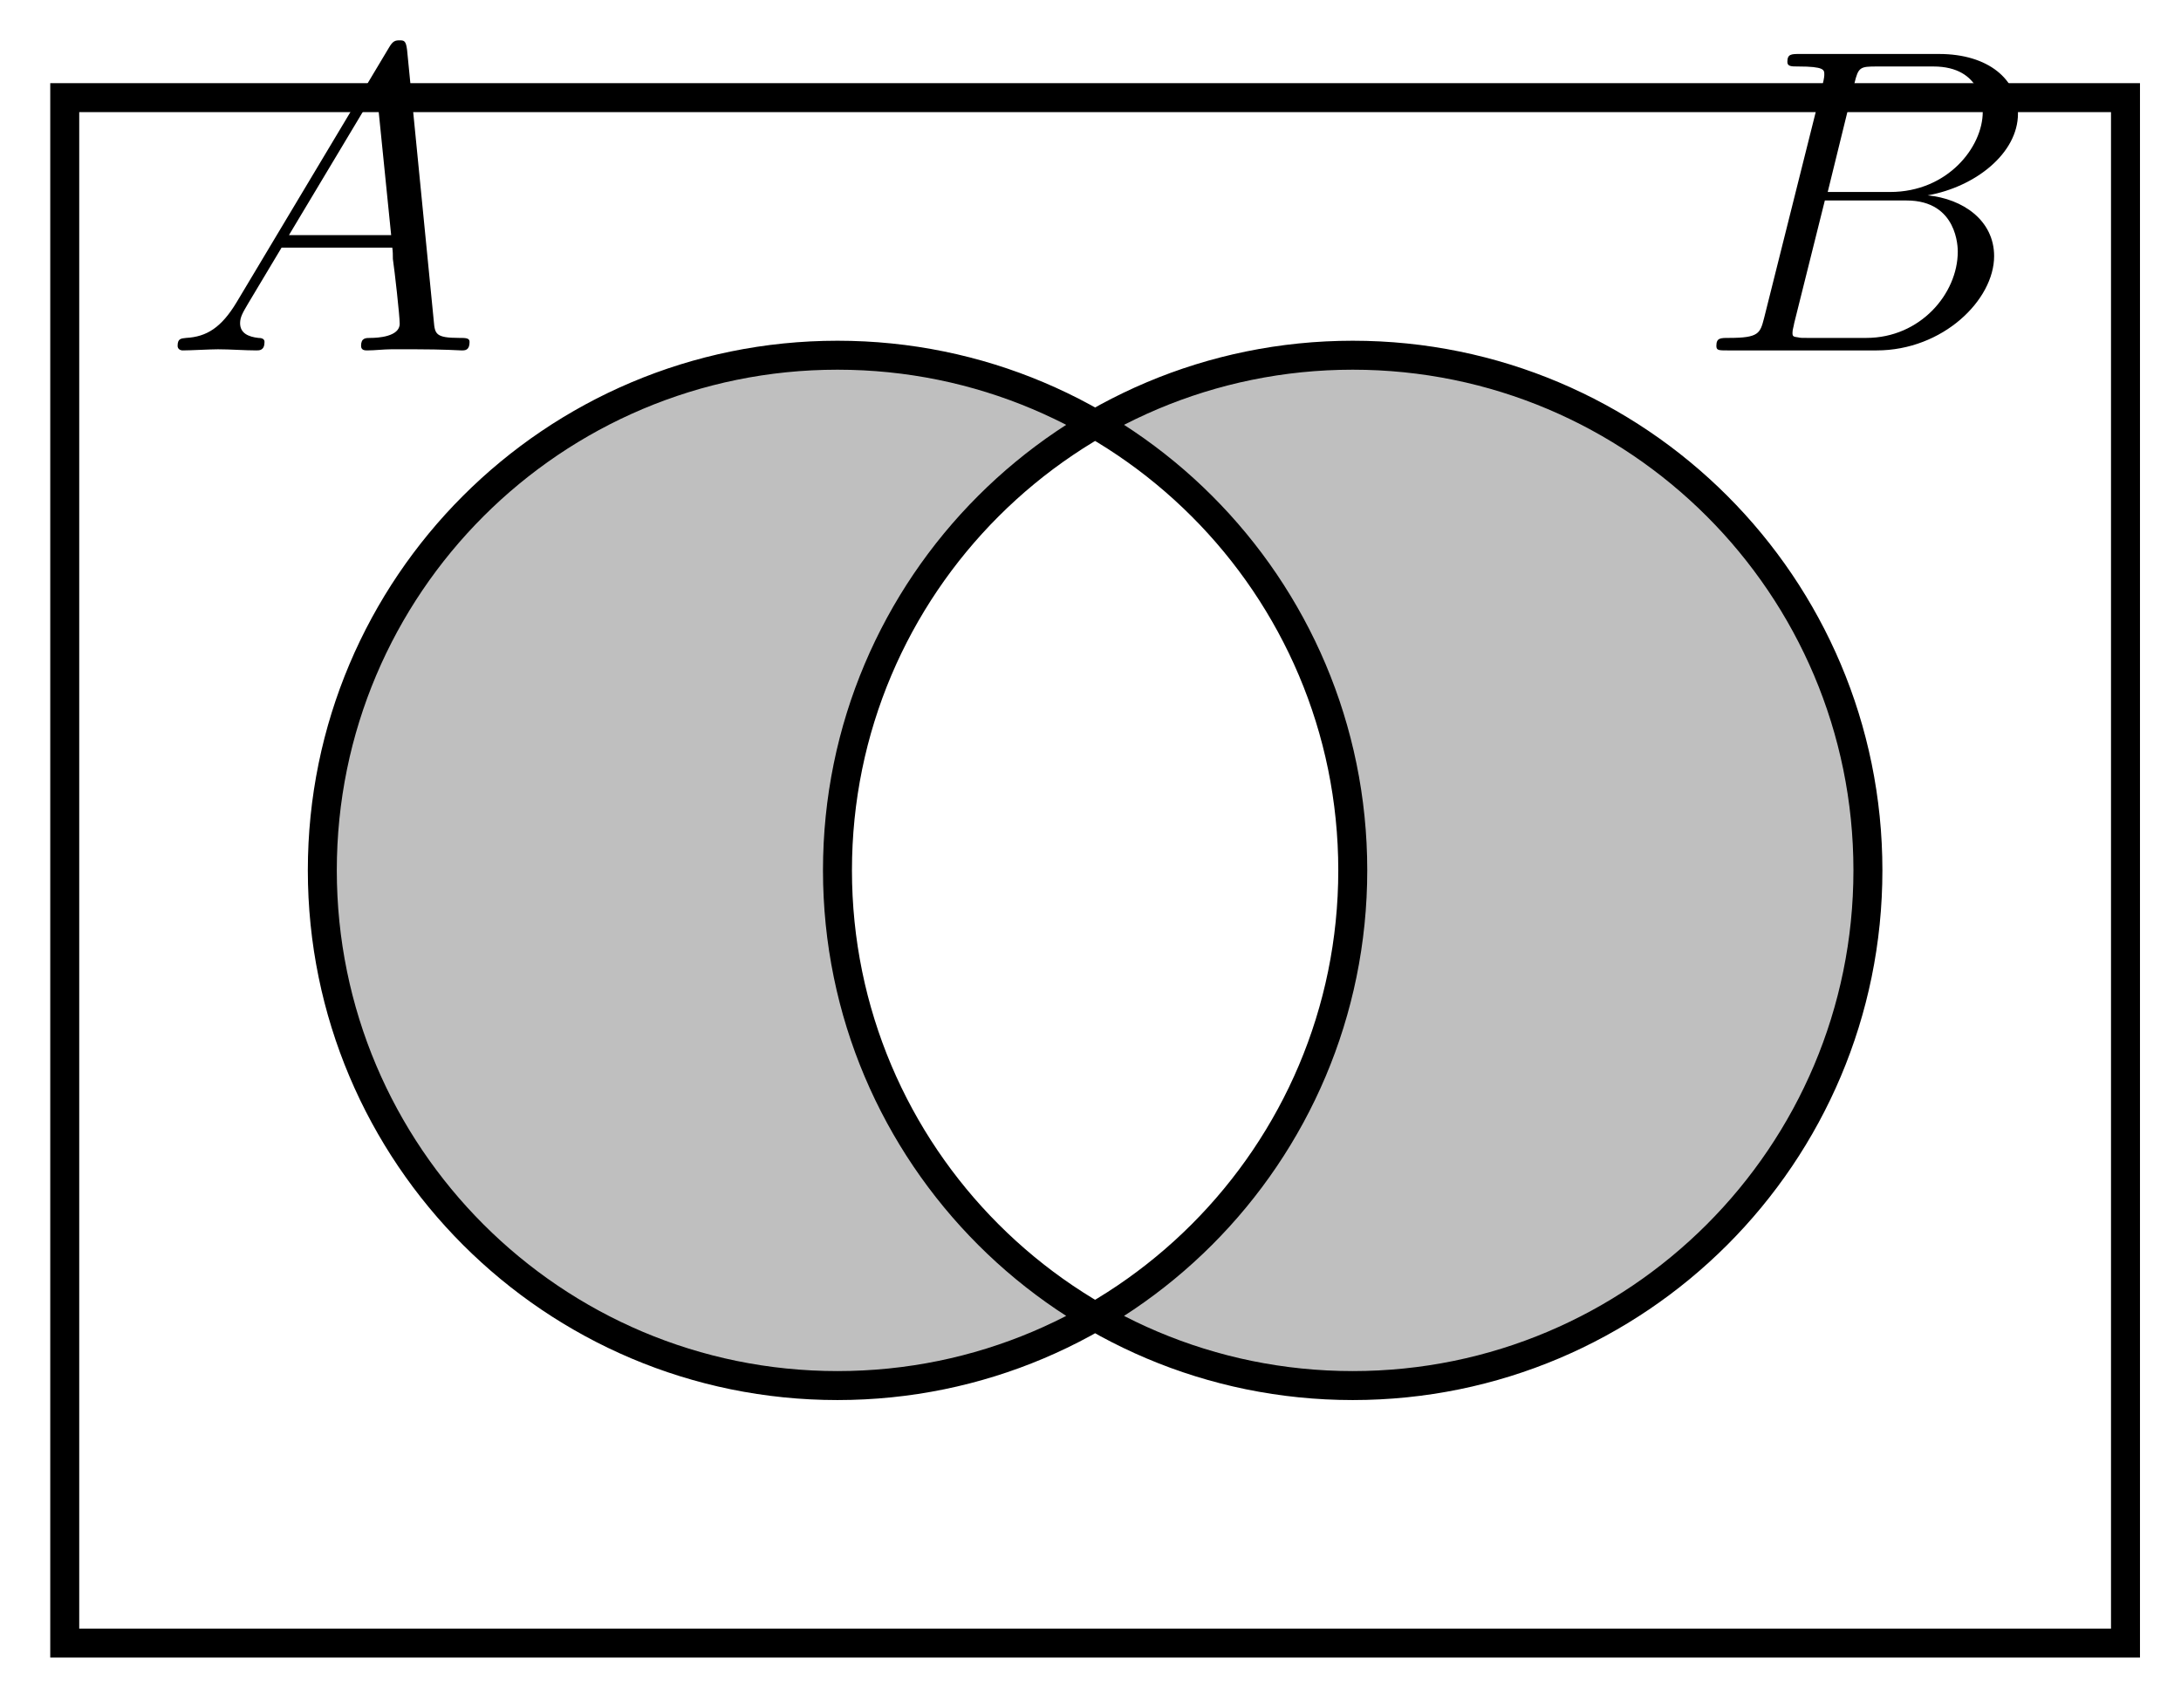 <?xml version="1.0" encoding="UTF-8"?>
<svg xmlns="http://www.w3.org/2000/svg" xmlns:xlink="http://www.w3.org/1999/xlink" width="60pt" height="47pt" viewBox="0 0 60 47" version="1.1">
<defs>
<g>
<symbol overflow="visible" id="glyph0-0">
<path style="stroke:none;" d=""/>
</symbol>
<symbol overflow="visible" id="glyph0-1">
<path style="stroke:none;" d="M 2.031 -1.328 C 1.609 -0.625 1.203 -0.375 0.641 -0.344 C 0.5 -0.328 0.406 -0.328 0.406 -0.125 C 0.406 -0.047 0.469 0 0.547 0 C 0.766 0 1.297 -0.031 1.516 -0.031 C 1.859 -0.031 2.25 0 2.578 0 C 2.656 0 2.797 0 2.797 -0.234 C 2.797 -0.328 2.703 -0.344 2.625 -0.344 C 2.359 -0.375 2.125 -0.469 2.125 -0.75 C 2.125 -0.922 2.203 -1.047 2.359 -1.312 L 3.266 -2.828 L 6.312 -2.828 C 6.328 -2.719 6.328 -2.625 6.328 -2.516 C 6.375 -2.203 6.516 -0.953 6.516 -0.734 C 6.516 -0.375 5.906 -0.344 5.719 -0.344 C 5.578 -0.344 5.453 -0.344 5.453 -0.125 C 5.453 0 5.562 0 5.625 0 C 5.828 0 6.078 -0.031 6.281 -0.031 L 6.953 -0.031 C 7.688 -0.031 8.219 0 8.219 0 C 8.312 0 8.438 0 8.438 -0.234 C 8.438 -0.344 8.328 -0.344 8.156 -0.344 C 7.5 -0.344 7.484 -0.453 7.453 -0.812 L 6.719 -8.266 C 6.688 -8.516 6.641 -8.531 6.516 -8.531 C 6.391 -8.531 6.328 -8.516 6.219 -8.328 Z M 3.469 -3.172 L 5.875 -7.188 L 6.281 -3.172 Z M 3.469 -3.172 "/>
</symbol>
<symbol overflow="visible" id="glyph0-2">
<path style="stroke:none;" d="M 4.375 -7.344 C 4.484 -7.797 4.531 -7.812 5 -7.812 L 6.547 -7.812 C 7.906 -7.812 7.906 -6.672 7.906 -6.562 C 7.906 -5.594 6.938 -4.359 5.359 -4.359 L 3.641 -4.359 Z M 6.391 -4.266 C 7.703 -4.5 8.875 -5.422 8.875 -6.516 C 8.875 -7.453 8.062 -8.156 6.703 -8.156 L 2.875 -8.156 C 2.641 -8.156 2.531 -8.156 2.531 -7.938 C 2.531 -7.812 2.641 -7.812 2.828 -7.812 C 3.547 -7.812 3.547 -7.719 3.547 -7.594 C 3.547 -7.562 3.547 -7.5 3.5 -7.312 L 1.891 -0.891 C 1.781 -0.469 1.75 -0.344 0.922 -0.344 C 0.688 -0.344 0.578 -0.344 0.578 -0.125 C 0.578 0 0.641 0 0.891 0 L 4.984 0 C 6.812 0 8.219 -1.391 8.219 -2.594 C 8.219 -3.578 7.359 -4.172 6.391 -4.266 Z M 4.703 -0.344 L 3.078 -0.344 C 2.922 -0.344 2.891 -0.344 2.828 -0.359 C 2.688 -0.375 2.672 -0.391 2.672 -0.484 C 2.672 -0.578 2.703 -0.641 2.719 -0.75 L 3.562 -4.125 L 5.812 -4.125 C 7.219 -4.125 7.219 -2.812 7.219 -2.719 C 7.219 -1.562 6.188 -0.344 4.703 -0.344 Z M 4.703 -0.344 "/>
</symbol>
</g>
<clipPath id="clip1">
  <path d="M 8 9 L 38 9 L 38 39 L 8 39 Z M 8 9 "/>
</clipPath>
<clipPath id="clip2">
  <path d="M -5.305 52.293 L -5.305 -4.402 L 51.387 -4.402 L 51.387 52.293 Z M 51.387 23.945 C 51.387 16.117 45.043 9.773 37.215 9.773 C 29.387 9.773 23.039 16.117 23.039 23.945 C 23.039 31.773 29.387 38.121 37.215 38.121 C 45.043 38.121 51.387 31.773 51.387 23.945 Z M 51.387 23.945 "/>
</clipPath>
<clipPath id="clip3">
  <path d="M 23 9 L 52 9 L 52 39 L 23 39 Z M 23 9 "/>
</clipPath>
<clipPath id="clip4">
  <path d="M -5.305 52.293 L -5.305 -4.402 L 51.387 -4.402 L 51.387 52.293 Z M 37.215 23.945 C 37.215 16.117 30.867 9.773 23.039 9.773 C 15.215 9.773 8.867 16.117 8.867 23.945 C 8.867 31.773 15.215 38.121 23.039 38.121 C 30.867 38.121 37.215 31.773 37.215 23.945 Z M 37.215 23.945 "/>
</clipPath>
</defs>
<g id="surface1">
<g clip-path="url(#clip1)" clip-rule="nonzero">
<g clip-path="url(#clip2)" clip-rule="nonzero">
<path style=" stroke:none;fill-rule:nonzero;fill:rgb(75%,75%,75%);fill-opacity:1;" d="M 37.215 23.945 C 37.215 16.117 30.867 9.773 23.039 9.773 C 15.215 9.773 8.867 16.117 8.867 23.945 C 8.867 31.773 15.215 38.121 23.039 38.121 C 30.867 38.121 37.215 31.773 37.215 23.945 Z M 37.215 23.945 "/>
</g>
</g>
<g clip-path="url(#clip3)" clip-rule="nonzero">
<g clip-path="url(#clip4)" clip-rule="nonzero">
<path style=" stroke:none;fill-rule:nonzero;fill:rgb(75%,75%,75%);fill-opacity:1;" d="M 51.387 23.945 C 51.387 16.117 45.043 9.773 37.215 9.773 C 29.387 9.773 23.039 16.117 23.039 23.945 C 23.039 31.773 29.387 38.121 37.215 38.121 C 45.043 38.121 51.387 31.773 51.387 23.945 Z M 51.387 23.945 "/>
</g>
</g>
<path style="fill:none;stroke-width:0.797;stroke-linecap:butt;stroke-linejoin:miter;stroke:rgb(0%,0%,0%);stroke-opacity:1;stroke-miterlimit:10;" d="M 14.174 0.001 C 14.174 7.829 7.826 14.173 -0.002 14.173 C -7.826 14.173 -14.174 7.829 -14.174 0.001 C -14.174 -7.827 -7.826 -14.175 -0.002 -14.175 C 7.826 -14.175 14.174 -7.827 14.174 0.001 Z M 28.346 0.001 C 28.346 7.829 22.002 14.173 14.174 14.173 C 6.346 14.173 -0.002 7.829 -0.002 0.001 C -0.002 -7.827 6.346 -14.175 14.174 -14.175 C 22.002 -14.175 28.346 -7.827 28.346 0.001 Z M -21.26 -21.261 L -21.26 21.259 L 35.432 21.259 L 35.432 -21.261 Z M -21.26 -21.261 " transform="matrix(1,0,0,-1,23.041,23.946)"/>
<g style="fill:rgb(0%,0%,0%);fill-opacity:1;">
  <use xlink:href="#glyph0-1" x="4.48" y="9.641"/>
</g>
<g style="fill:rgb(0%,0%,0%);fill-opacity:1;">
  <use xlink:href="#glyph0-2" x="46.64" y="9.641"/>
</g>
</g>
</svg>
